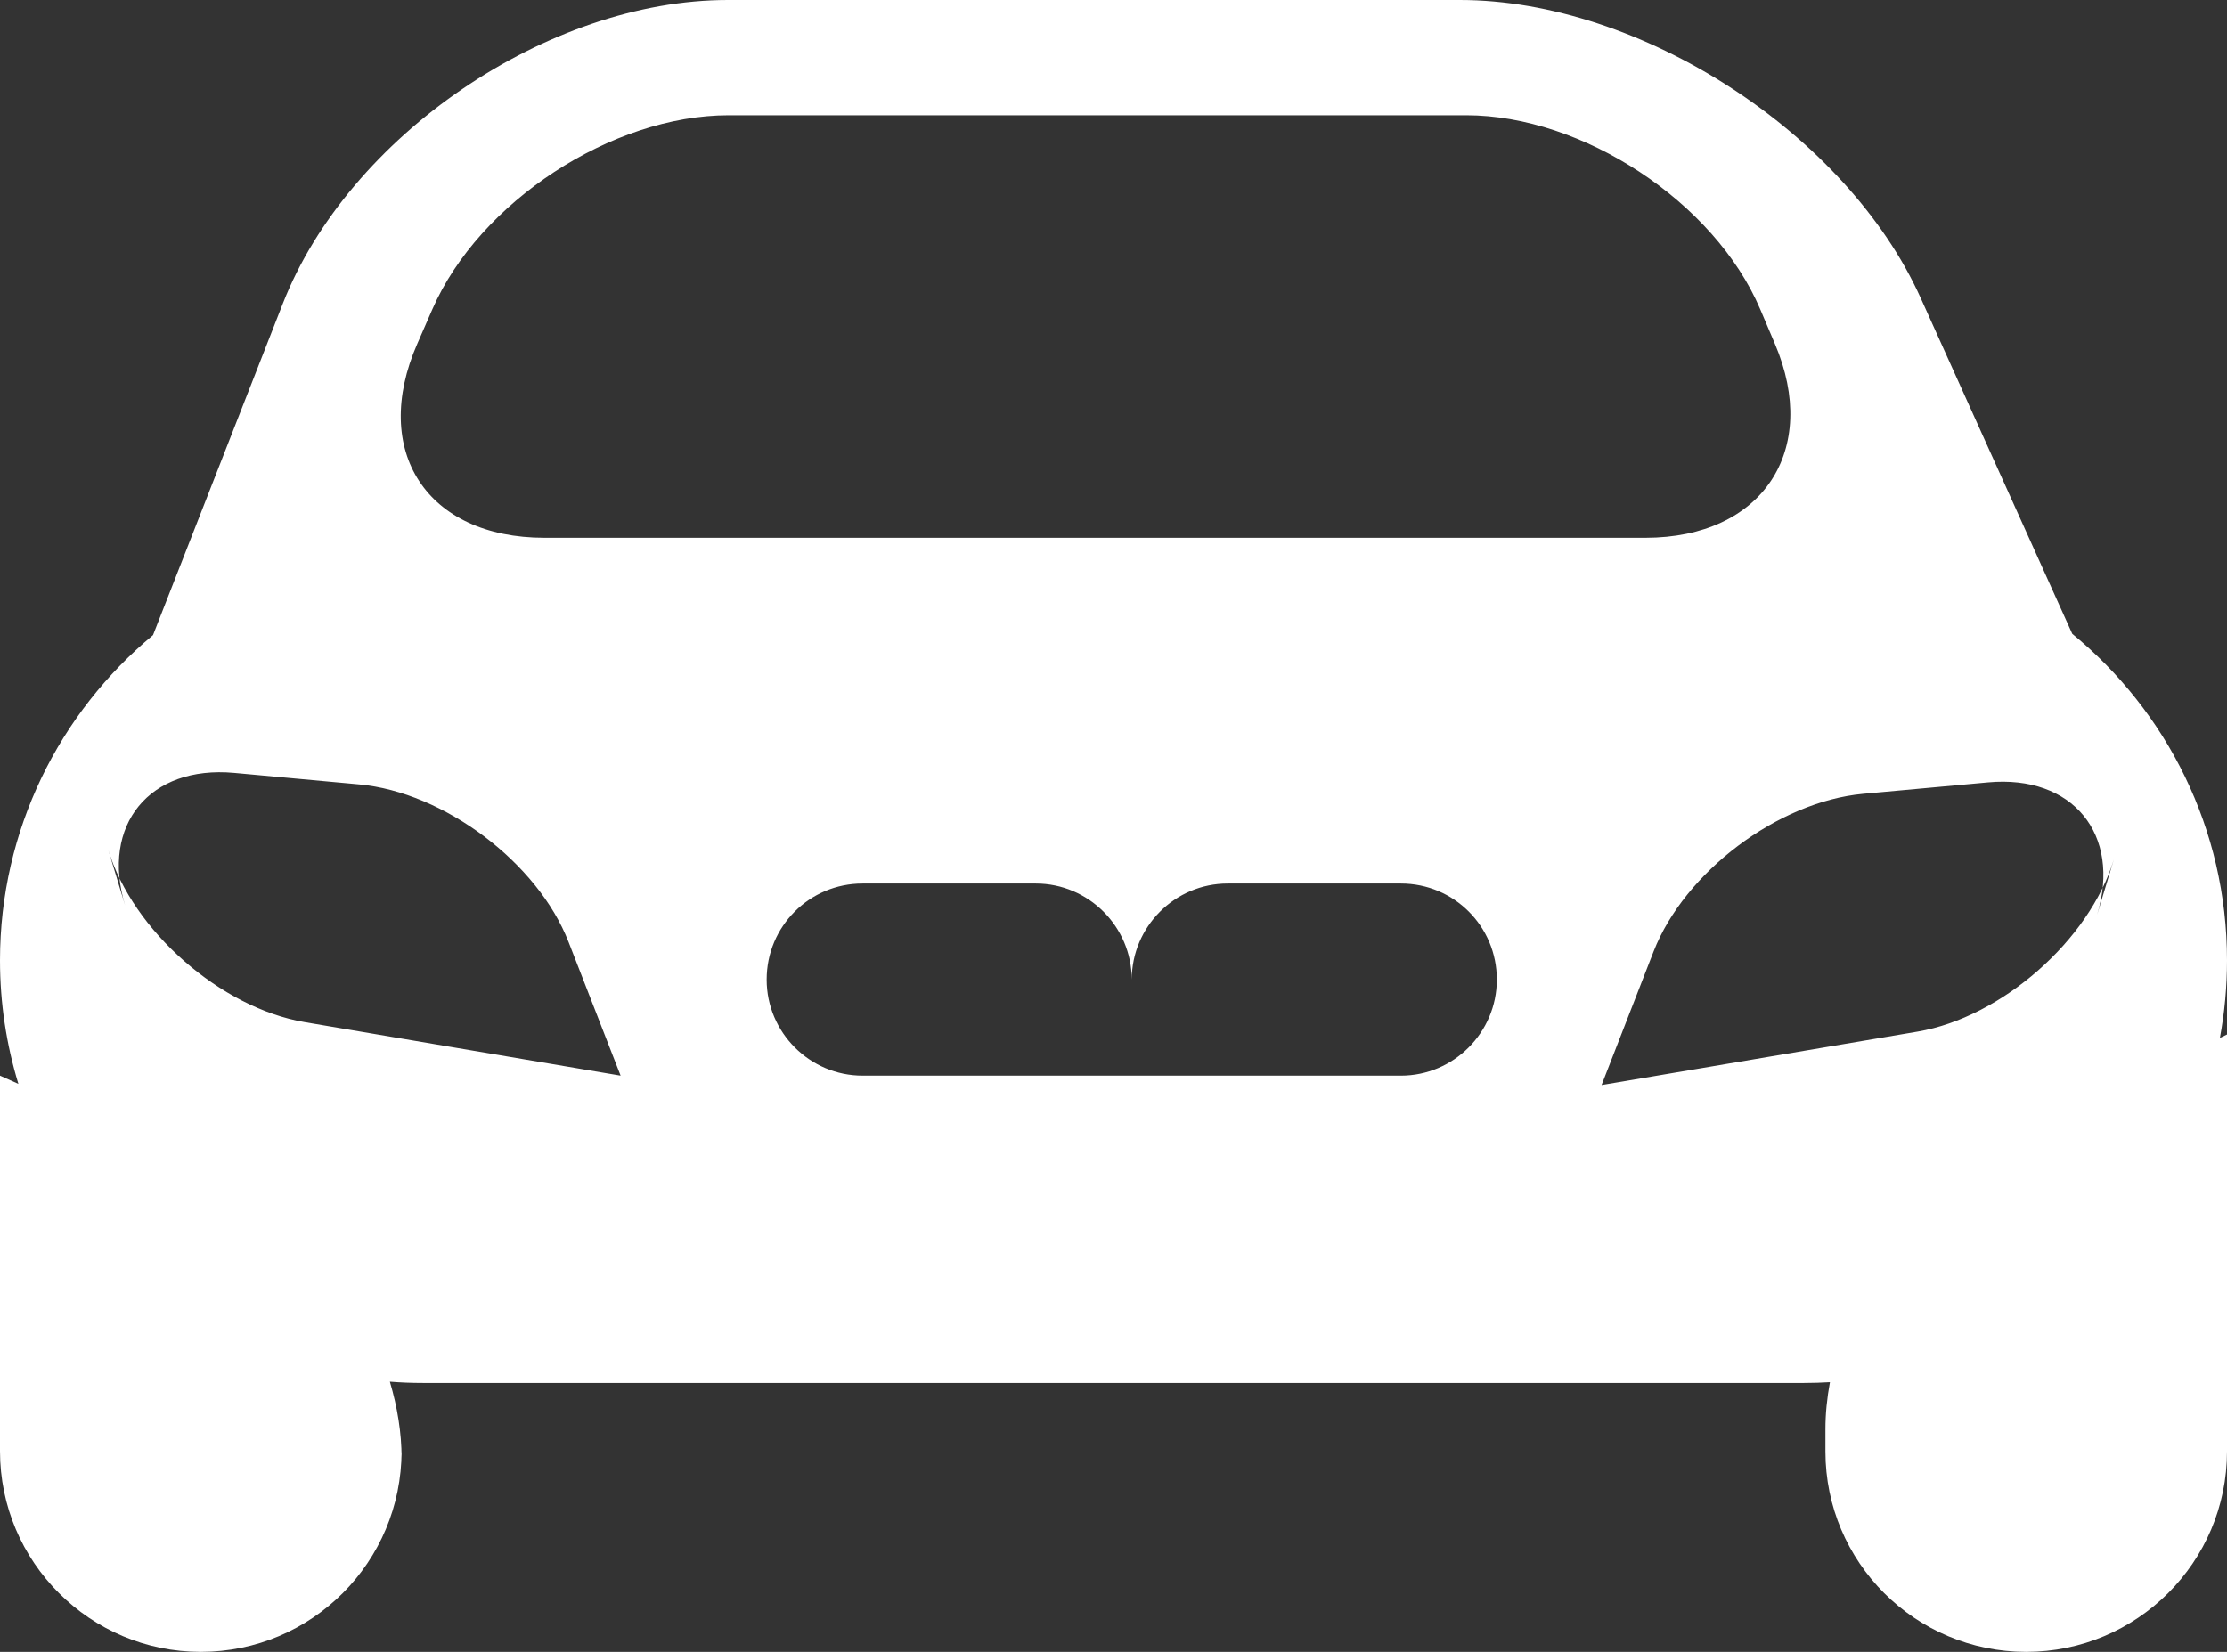 <?xml version="1.0" encoding="UTF-8" standalone="no"?>
<svg width="31px" height="23px" viewBox="0 0 31 23" version="1.1" xmlns="http://www.w3.org/2000/svg" xmlns:xlink="http://www.w3.org/1999/xlink" xmlns:sketch="http://www.bohemiancoding.com/sketch/ns">
    <rect x="0" y="0" width="31" height="23" fill="#333333" stroke="none"/>
    <!-- Generator: Sketch 3.0.4 (8053) - http://www.bohemiancoding.com/sketch -->
    <title>Rectangle 8</title>
    <desc>Created with Sketch.</desc>
    <defs></defs>
    <g id="Page-1" stroke="none" stroke-width="1" fill="none" fill-rule="evenodd" sketch:type="MSPage">
        <g id="Desktop---Single-Location" sketch:type="MSArtboardGroup" transform="translate(-177, -1052)" fill="#FFFFFF">
            <g id="The-map" sketch:type="MSLayerGroup" transform="translate(0, 793)">
                <g id="Services-available" transform="translate(137, 42)" sketch:type="MSShapeGroup">
                    <g id="The-executive" transform="translate(26, 197)">
                        <path d="M44.901,34.452 C44.966,34.102 45,33.741 45,33.372 C45,31.54 44.16,29.904 42.846,28.825 L40.735,24.147 C39.701,21.857 36.836,20 34.32,20 L24.133,20 C21.625,20 18.849,21.895 17.937,24.227 L16.13,28.843 L16.13,28.843 C14.829,29.924 14,31.553 14,33.372 C14,33.971 14.09,34.548 14.256,35.092 L14.256,35.092 L14,34.977 L14,40.205 C14,41.749 15.255,43 16.795,43 C18.339,43 19.59,41.752 19.59,40.202 L19.59,40.299 C19.59,39.951 19.532,39.593 19.427,39.238 C19.578,39.25 19.731,39.256 19.886,39.256 L39.114,39.256 C39.235,39.256 39.354,39.252 39.473,39.245 C39.432,39.466 39.41,39.685 39.41,39.899 L39.41,40.21 C39.41,41.751 40.661,43 42.205,43 C43.745,43 45,41.751 45,40.209 L45,34.404 L44.901,34.452 Z M17.26,30.762 C16.08,30.654 15.403,31.488 15.741,32.605 L15.508,31.836 C15.849,32.961 17.073,34.034 18.24,34.232 L22.639,34.977 L21.914,33.115 C21.485,32.012 20.183,31.03 18.999,30.922 L17.26,30.762 Z M41.673,30.894 C42.853,30.785 43.531,31.619 43.192,32.736 L43.425,31.967 C43.084,33.093 41.861,34.166 40.693,34.364 L36.294,35.108 L37.019,33.246 C37.449,32.143 38.75,31.162 39.934,31.053 L41.673,30.894 Z M24.143,21.605 C22.517,21.605 20.672,22.81 20.019,24.305 L19.808,24.788 C19.156,26.279 19.939,27.488 21.579,27.488 L36.904,27.488 C38.534,27.488 39.337,26.269 38.707,24.788 L38.502,24.305 C37.868,22.814 36.032,21.605 34.41,21.605 L24.143,21.605 Z M26.007,32.302 C25.27,32.302 24.672,32.896 24.672,33.64 C24.672,34.378 25.275,34.977 26.007,34.977 L29.754,34.977 L29.754,33.64 C29.754,32.901 29.151,32.302 28.419,32.302 L26.007,32.302 Z M33.501,32.302 C34.238,32.302 34.836,32.896 34.836,33.64 C34.836,34.378 34.233,34.977 33.501,34.977 L29.754,34.977 L29.754,33.64 C29.754,32.901 30.357,32.302 31.089,32.302 L33.501,32.302 Z" id="Rectangle-8"></path>
                    </g>
                </g>
            </g>
        </g>
    </g>
</svg>